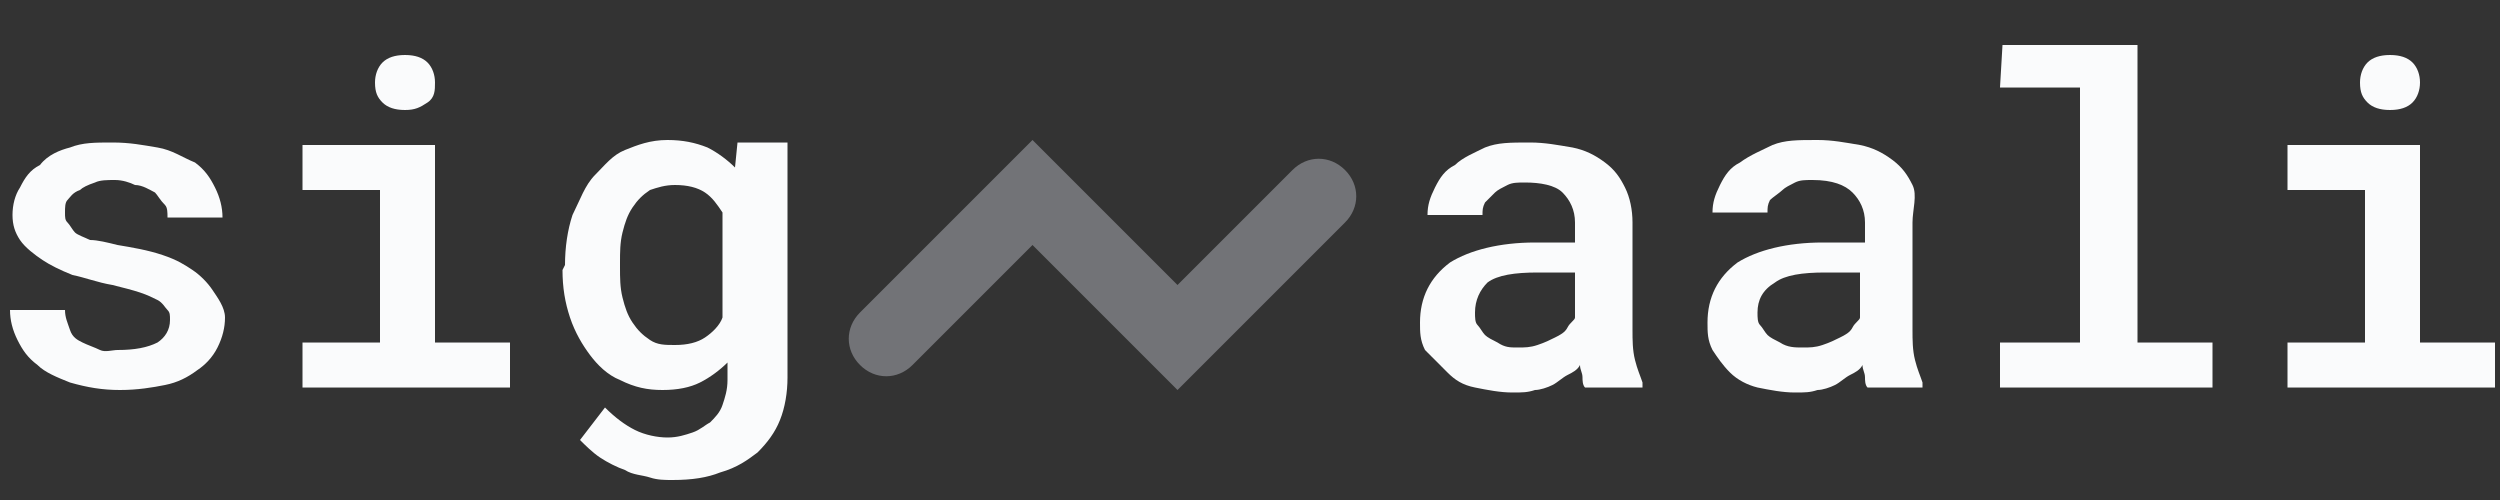 <?xml version="1.0" encoding="UTF-8"?>
<svg enable-background="new 0 0 100 20" version="1.1" viewBox="0 0 100 20" xml:space="preserve" xmlns="http://www.w3.org/2000/svg">
<rect x="0" y="0" width="100" height="20" fill="#333333" stroke="none"/>
<style type="text/css">
	.st0{fill:#727377;}
	.st1{fill:#FAFBFC;}
</style>
	<path class="st0" d="m47.1 15.6-5.8-5.8-4.8 4.8c-0.6 0.6-1.5 0.6-2.1 0s-0.6-1.5 0-2.1l6.9-6.9 5.8 5.8 4.6-4.6c0.6-0.6 1.5-0.6 2.1 0s0.6 1.5 0 2.1l-6.7 6.7z"/>
	<path class="st1" d="m6.8 12.8c0-0.2 0-0.3-0.1-0.4s-0.2-0.3-0.4-0.4-0.4-0.2-0.7-0.3-0.7-0.2-1.1-0.3c-0.6-0.1-1.1-0.3-1.6-0.4-0.5-0.2-0.9-0.4-1.2-0.6s-0.7-0.5-0.9-0.8-0.3-0.6-0.3-1 0.1-0.8 0.3-1.1c0.2-0.4 0.4-0.7 0.8-0.9 0.3-0.4 0.8-0.6 1.2-0.7 0.5-0.2 1-0.2 1.7-0.2s1.2 0.1 1.8 0.2 1 0.4 1.5 0.6c0.4 0.3 0.6 0.6 0.8 1s0.3 0.8 0.3 1.2h-2.2c0-0.2 0-0.4-0.1-0.5-0.2-0.2-0.3-0.4-0.4-0.5-0.2-0.1-0.5-0.3-0.8-0.3-0.2-0.1-0.5-0.2-0.8-0.2s-0.6 0-0.8 0.1c-0.3 0.1-0.5 0.2-0.6 0.3-0.3 0.1-0.4 0.3-0.5 0.4s-0.1 0.3-0.1 0.5 0 0.3 0.1 0.4 0.2 0.3 0.3 0.4 0.4 0.2 0.6 0.3c0.3 0 0.7 0.1 1.1 0.2 0.6 0.1 1.2 0.2 1.8 0.4s0.9 0.4 1.2 0.6 0.6 0.5 0.8 0.8 0.5 0.7 0.5 1.1-0.1 0.8-0.3 1.2-0.5 0.7-0.8 0.9c-0.4 0.3-0.8 0.5-1.3 0.6s-1.1 0.2-1.8 0.2-1.3-0.1-2-0.3c-0.5-0.2-1-0.4-1.3-0.7-0.4-0.3-0.6-0.6-0.8-1s-0.3-0.8-0.3-1.2h2.2c0 0.3 0.1 0.5 0.2 0.8s0.3 0.4 0.5 0.5 0.5 0.2 0.7 0.3 0.5 0 0.7 0c0.7 0 1.2-0.1 1.6-0.3 0.3-0.2 0.5-0.5 0.5-0.9z"/>
	<path class="st1" d="m12.1 5.8h5.3v7.9h3v1.8h-8.3v-1.8h3.1v-6.1h-3.1v-1.8zm2.9-2.5c0-0.3 0.1-0.6 0.3-0.8s0.5-0.3 0.9-0.3 0.7 0.1 0.9 0.3 0.3 0.5 0.3 0.8 0 0.6-0.3 0.8-0.5 0.3-0.9 0.3-0.7-0.1-0.9-0.3-0.3-0.4-0.3-0.8z"/>
	<path class="st1" d="m22.6 10.6c0-0.7 0.1-1.4 0.3-2 0.3-0.6 0.5-1.2 0.9-1.6s0.7-0.8 1.2-1 1-0.4 1.7-0.4c0.6 0 1.1 0.1 1.6 0.3 0.4 0.2 0.8 0.5 1.1 0.8l0.1-1h2v9.4c0 0.6-0.1 1.2-0.3 1.7s-0.5 0.9-0.9 1.3c-0.4 0.3-0.8 0.6-1.5 0.8-0.5 0.2-1.1 0.3-1.9 0.3-0.3 0-0.6 0-0.9-0.1s-0.7-0.1-1-0.3c-0.3-0.1-0.7-0.3-1-0.5s-0.6-0.5-0.8-0.7l1-1.3c0.4 0.4 0.8 0.7 1.2 0.9s0.9 0.3 1.3 0.3 0.7-0.1 1-0.2 0.5-0.3 0.7-0.4c0.2-0.2 0.4-0.4 0.5-0.7s0.2-0.6 0.2-1v-0.7c-0.3 0.3-0.7 0.6-1.1 0.8s-0.9 0.3-1.5 0.3-1.1-0.1-1.7-0.4c-0.5-0.2-0.9-0.6-1.2-1s-0.6-0.9-0.8-1.5-0.3-1.2-0.3-1.9l0.1-0.2zm2.2 0.1c0 0.4 0 0.8 0.1 1.2s0.2 0.7 0.4 1 0.4 0.5 0.7 0.7 0.6 0.2 1 0.2c0.5 0 0.9-0.1 1.2-0.3s0.6-0.5 0.7-0.8v-4.2c-0.2-0.3-0.4-0.6-0.7-0.8s-0.7-0.3-1.2-0.3c-0.4 0-0.7 0.1-1 0.2-0.3 0.2-0.5 0.4-0.7 0.7s-0.3 0.6-0.4 1-0.1 0.8-0.1 1.2v0.2z"/>
	<path class="st1" d="m63.4 15.5c-0.1-0.1-0.1-0.3-0.1-0.4 0-0.2-0.1-0.3-0.1-0.5-0.1 0.2-0.3 0.3-0.5 0.4s-0.4 0.3-0.6 0.4-0.5 0.2-0.7 0.2c-0.3 0.1-0.5 0.1-0.9 0.1-0.5 0-1-0.1-1.5-0.2s-0.8-0.3-1.1-0.6-0.6-0.6-0.9-0.9c-0.2-0.4-0.2-0.7-0.2-1.1 0-1 0.4-1.8 1.2-2.4 0.8-0.5 2-0.8 3.4-0.8h1.6v-0.8c0-0.5-0.2-0.9-0.5-1.2s-0.9-0.4-1.5-0.4c-0.3 0-0.5 0-0.7 0.1s-0.4 0.2-0.5 0.3-0.3 0.3-0.4 0.4c-0.1 0.2-0.1 0.3-0.1 0.5h-2.2c0-0.4 0.1-0.7 0.3-1.1s0.4-0.7 0.8-0.9c0.3-0.3 0.8-0.5 1.2-0.7 0.5-0.2 1-0.2 1.8-0.2 0.6 0 1.1 0.1 1.7 0.2 0.5 0.1 0.9 0.3 1.3 0.6s0.6 0.6 0.8 1 0.3 0.9 0.3 1.4v4.3c0 0.4 0 0.8 0.1 1.2s0.2 0.6 0.3 0.9v0.2h-2.3zm-2.7-1.6c0.3 0 0.5 0 0.8-0.1s0.5-0.2 0.7-0.3 0.4-0.2 0.5-0.4 0.3-0.3 0.3-0.4v-1.8h-1.5c-0.9 0-1.6 0.1-2 0.4-0.3 0.3-0.5 0.7-0.5 1.2 0 0.2 0 0.4 0.1 0.5s0.2 0.3 0.3 0.4 0.3 0.2 0.5 0.3c0.3 0.2 0.5 0.2 0.8 0.2z"/>
	<path class="st1" d="m74.7 15.5c-0.1-0.1-0.1-0.3-0.1-0.4 0-0.2-0.1-0.3-0.1-0.5-0.1 0.2-0.3 0.3-0.5 0.4s-0.4 0.3-0.6 0.4-0.5 0.2-0.7 0.2c-0.3 0.1-0.5 0.1-0.9 0.1-0.5 0-1-0.1-1.5-0.2-0.4-0.1-0.8-0.3-1.1-0.6s-0.5-0.6-0.7-0.9c-0.2-0.4-0.2-0.7-0.2-1.1 0-1 0.4-1.8 1.2-2.4 0.8-0.5 2-0.8 3.4-0.8h1.7v-0.8c0-0.5-0.2-0.9-0.5-1.2s-0.8-0.5-1.6-0.5c-0.3 0-0.5 0-0.7 0.1s-0.4 0.2-0.5 0.3-0.4 0.3-0.5 0.4c-0.1 0.2-0.1 0.3-0.1 0.5h-2.2c0-0.4 0.1-0.7 0.3-1.1s0.4-0.7 0.8-0.9c0.4-0.3 0.9-0.5 1.3-0.7 0.5-0.2 1-0.2 1.8-0.2 0.6 0 1.1 0.1 1.7 0.2 0.5 0.1 0.9 0.3 1.3 0.6s0.6 0.6 0.8 1 0 1 0 1.5v4.3c0 0.4 0 0.8 0.1 1.2s0.2 0.6 0.3 0.9v0.2h-2.2zm-2.6-1.6c0.3 0 0.5 0 0.8-0.1s0.5-0.2 0.7-0.3 0.4-0.2 0.5-0.4 0.3-0.3 0.3-0.4v-1.8h-1.4c-0.9 0-1.6 0.1-2 0.4-0.5 0.3-0.7 0.7-0.7 1.2 0 0.2 0 0.4 0.1 0.5s0.2 0.3 0.3 0.4 0.3 0.2 0.5 0.3c0.3 0.2 0.6 0.2 0.9 0.2z"/>
	<path class="st1" d="m80.1 1.8h5.4v11.9h3v1.8h-8.5v-1.8h3.2v-10.2h-3.2l0.1-1.7z"/>
	<path class="st1" d="m91.5 5.8h5.3v7.9h3v1.8h-8.3v-1.8h3.1v-6.1h-3.1v-1.8zm2.9-2.5c0-0.3 0.1-0.6 0.3-0.8s0.5-0.3 0.9-0.3 0.7 0.1 0.9 0.3 0.3 0.5 0.3 0.8-0.1 0.6-0.3 0.8-0.5 0.3-0.9 0.3-0.7-0.1-0.9-0.3-0.3-0.4-0.3-0.8z"/>
</svg>
